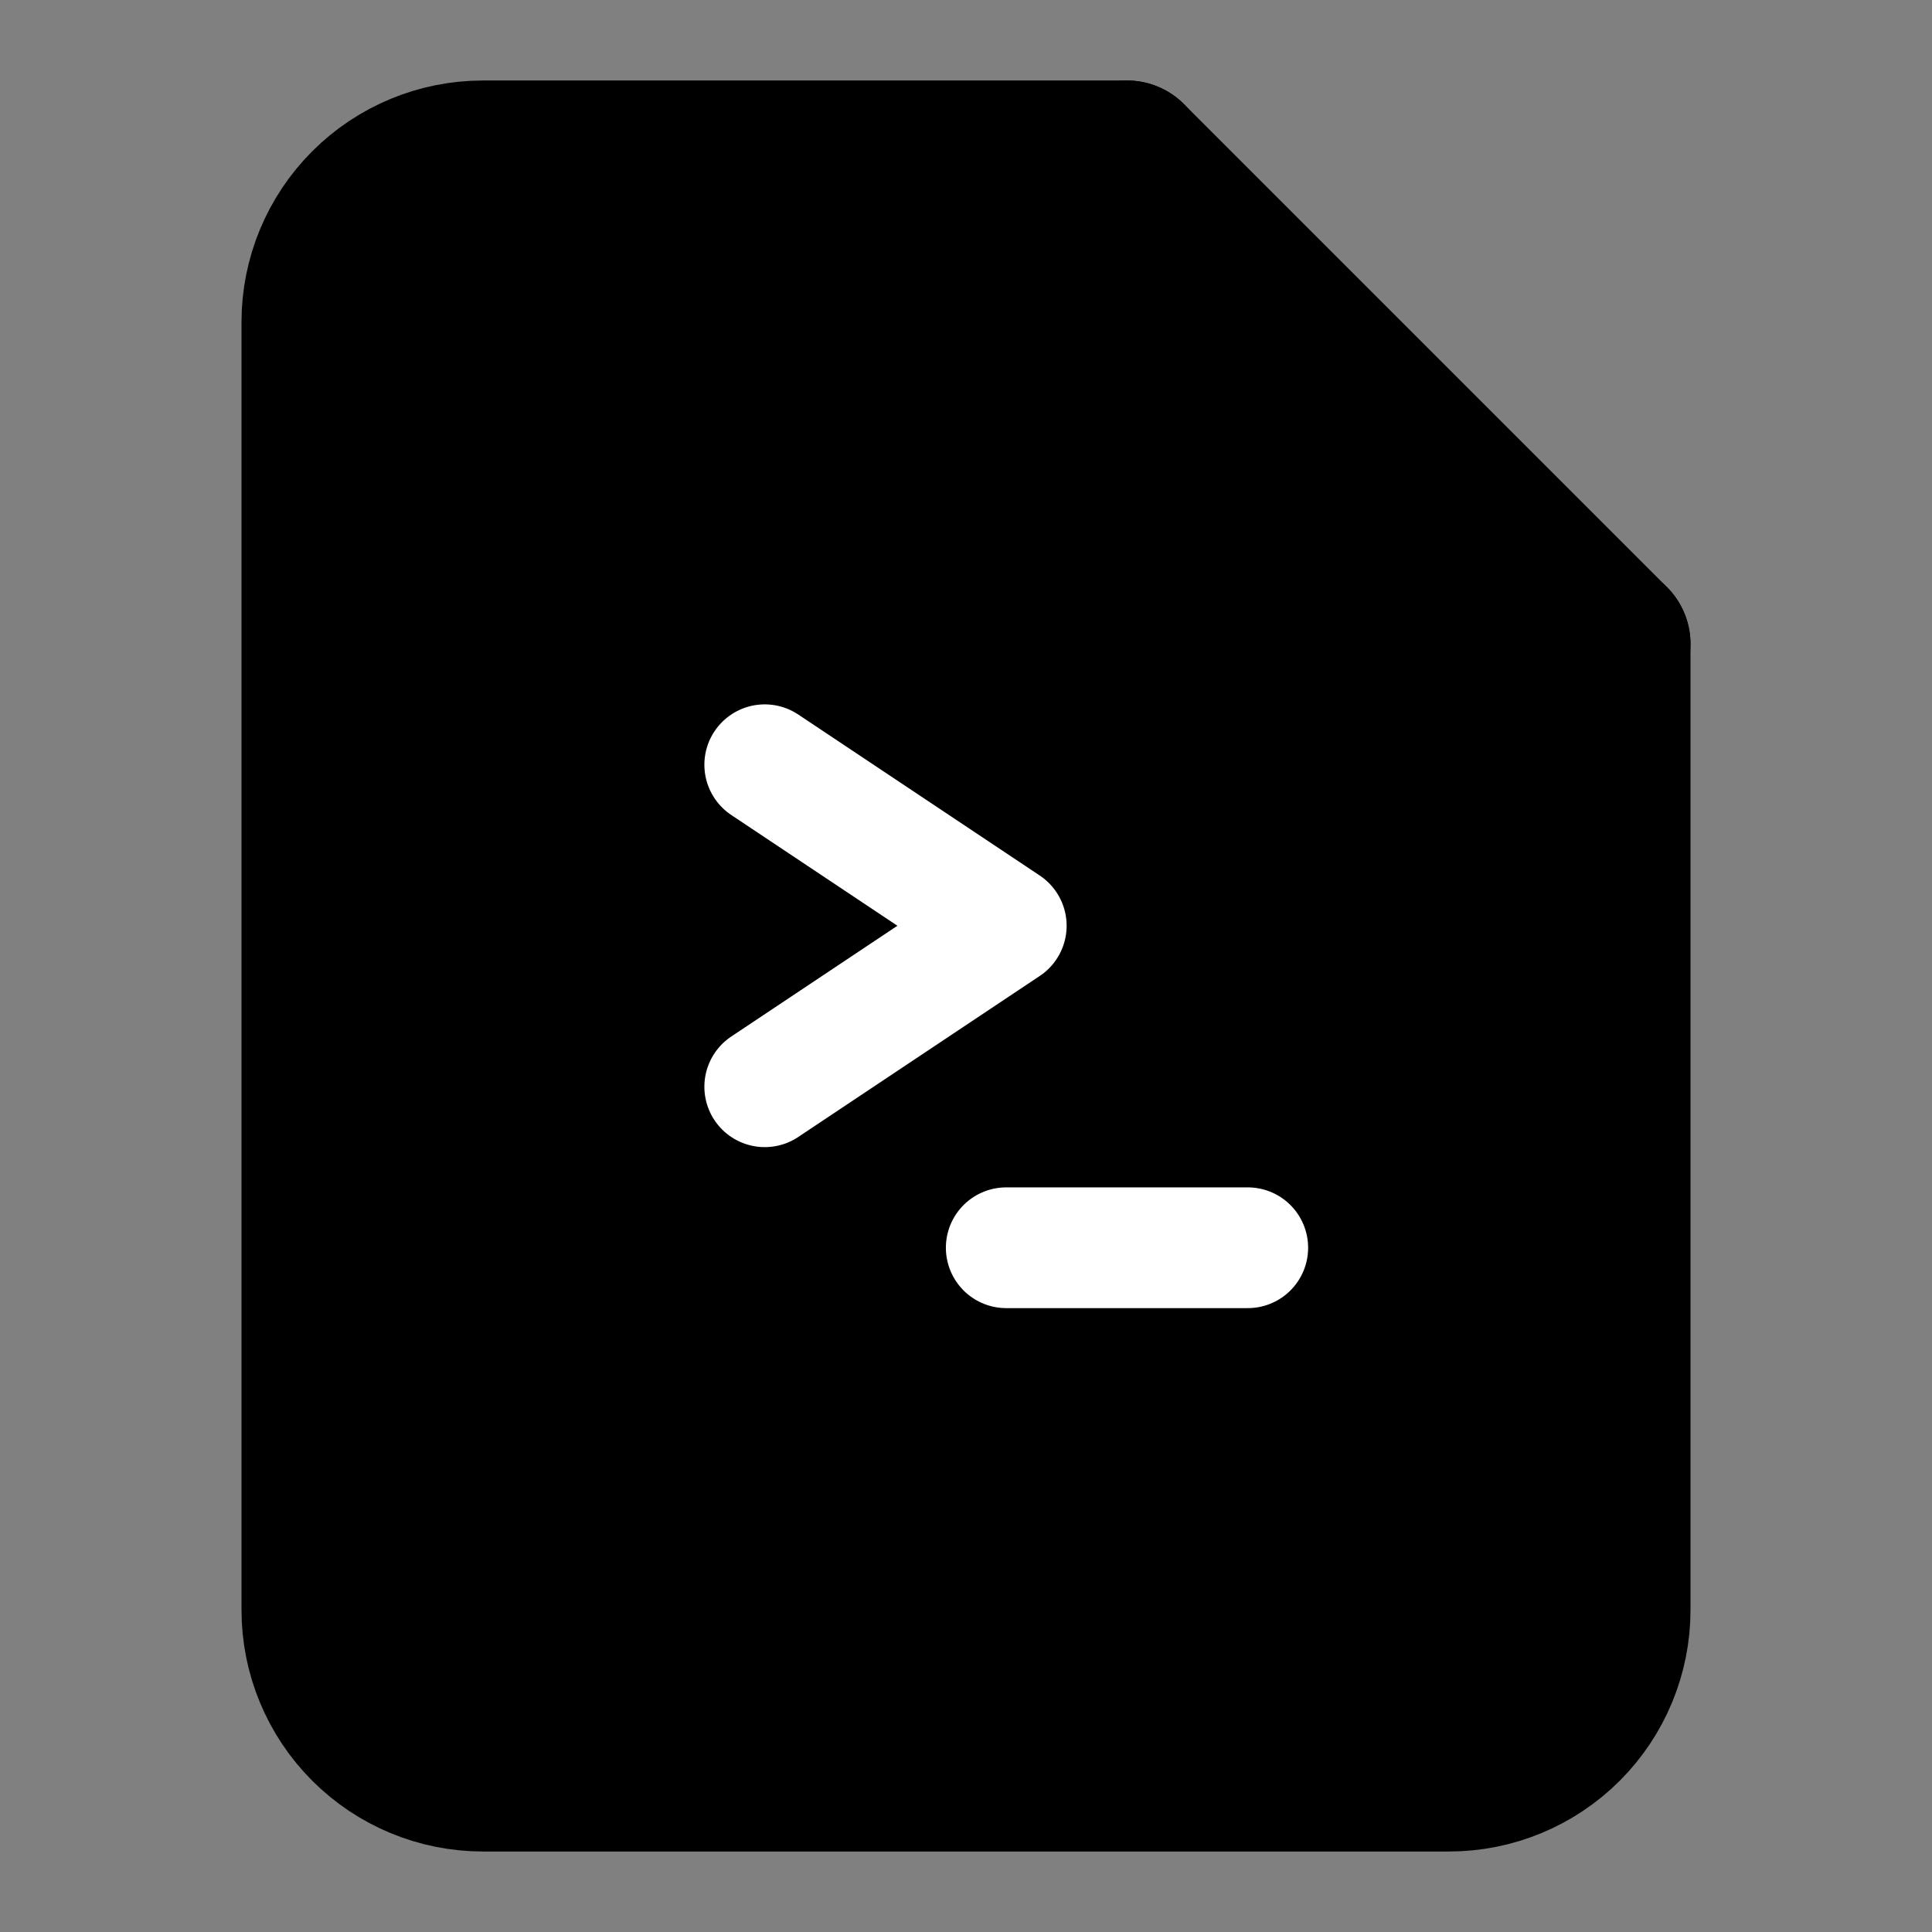 <svg width="24" height="24" viewBox="0 0 24 24" fill="none" xmlns="http://www.w3.org/2000/svg">
<rect x="0" y="0" width="24" height="24" fill="#808080" stroke="none"/>
<defs>
    <linearGradient id="grad1" x1="0%" y1="0%" x2="100%" y2="100%">
    <stop offset="0%" style="stop-color:hsl(221, 83%, 53%);stop-opacity:1" />
    <stop offset="100%" style="stop-color:hsl(262, 80%, 58%);stop-opacity:1" />
    </linearGradient>
</defs>
<path d="M14 2H6C5.47 2 4.961 2.211 4.586 2.586C4.211 2.961 4 3.47 4 4V20C4 20.53 4.211 21.039 4.586 21.414C4.961 21.789 5.47 22 6 22H18C18.53 22 19.039 21.789 19.414 21.414C19.789 21.039 20 20.53 20 20V8L14 2Z" fill="url(#grad1)" fill-opacity="0.2" stroke="url(#grad1)" stroke-width="2" stroke-linecap="round" stroke-linejoin="round"/>
<path d="M14 2V8H20" stroke="url(#grad1)" stroke-width="2" stroke-linecap="round" stroke-linejoin="round"/>
<path d="M9.5 13.5L12.5 11.5L9.5 9.5" stroke="white" stroke-width="1.5" stroke-linecap="round" stroke-linejoin="round"/>
<path d="M12.5 15.5H15.5" stroke="white" stroke-width="1.5" stroke-linecap="round" stroke-linejoin="round"/>
</svg>
